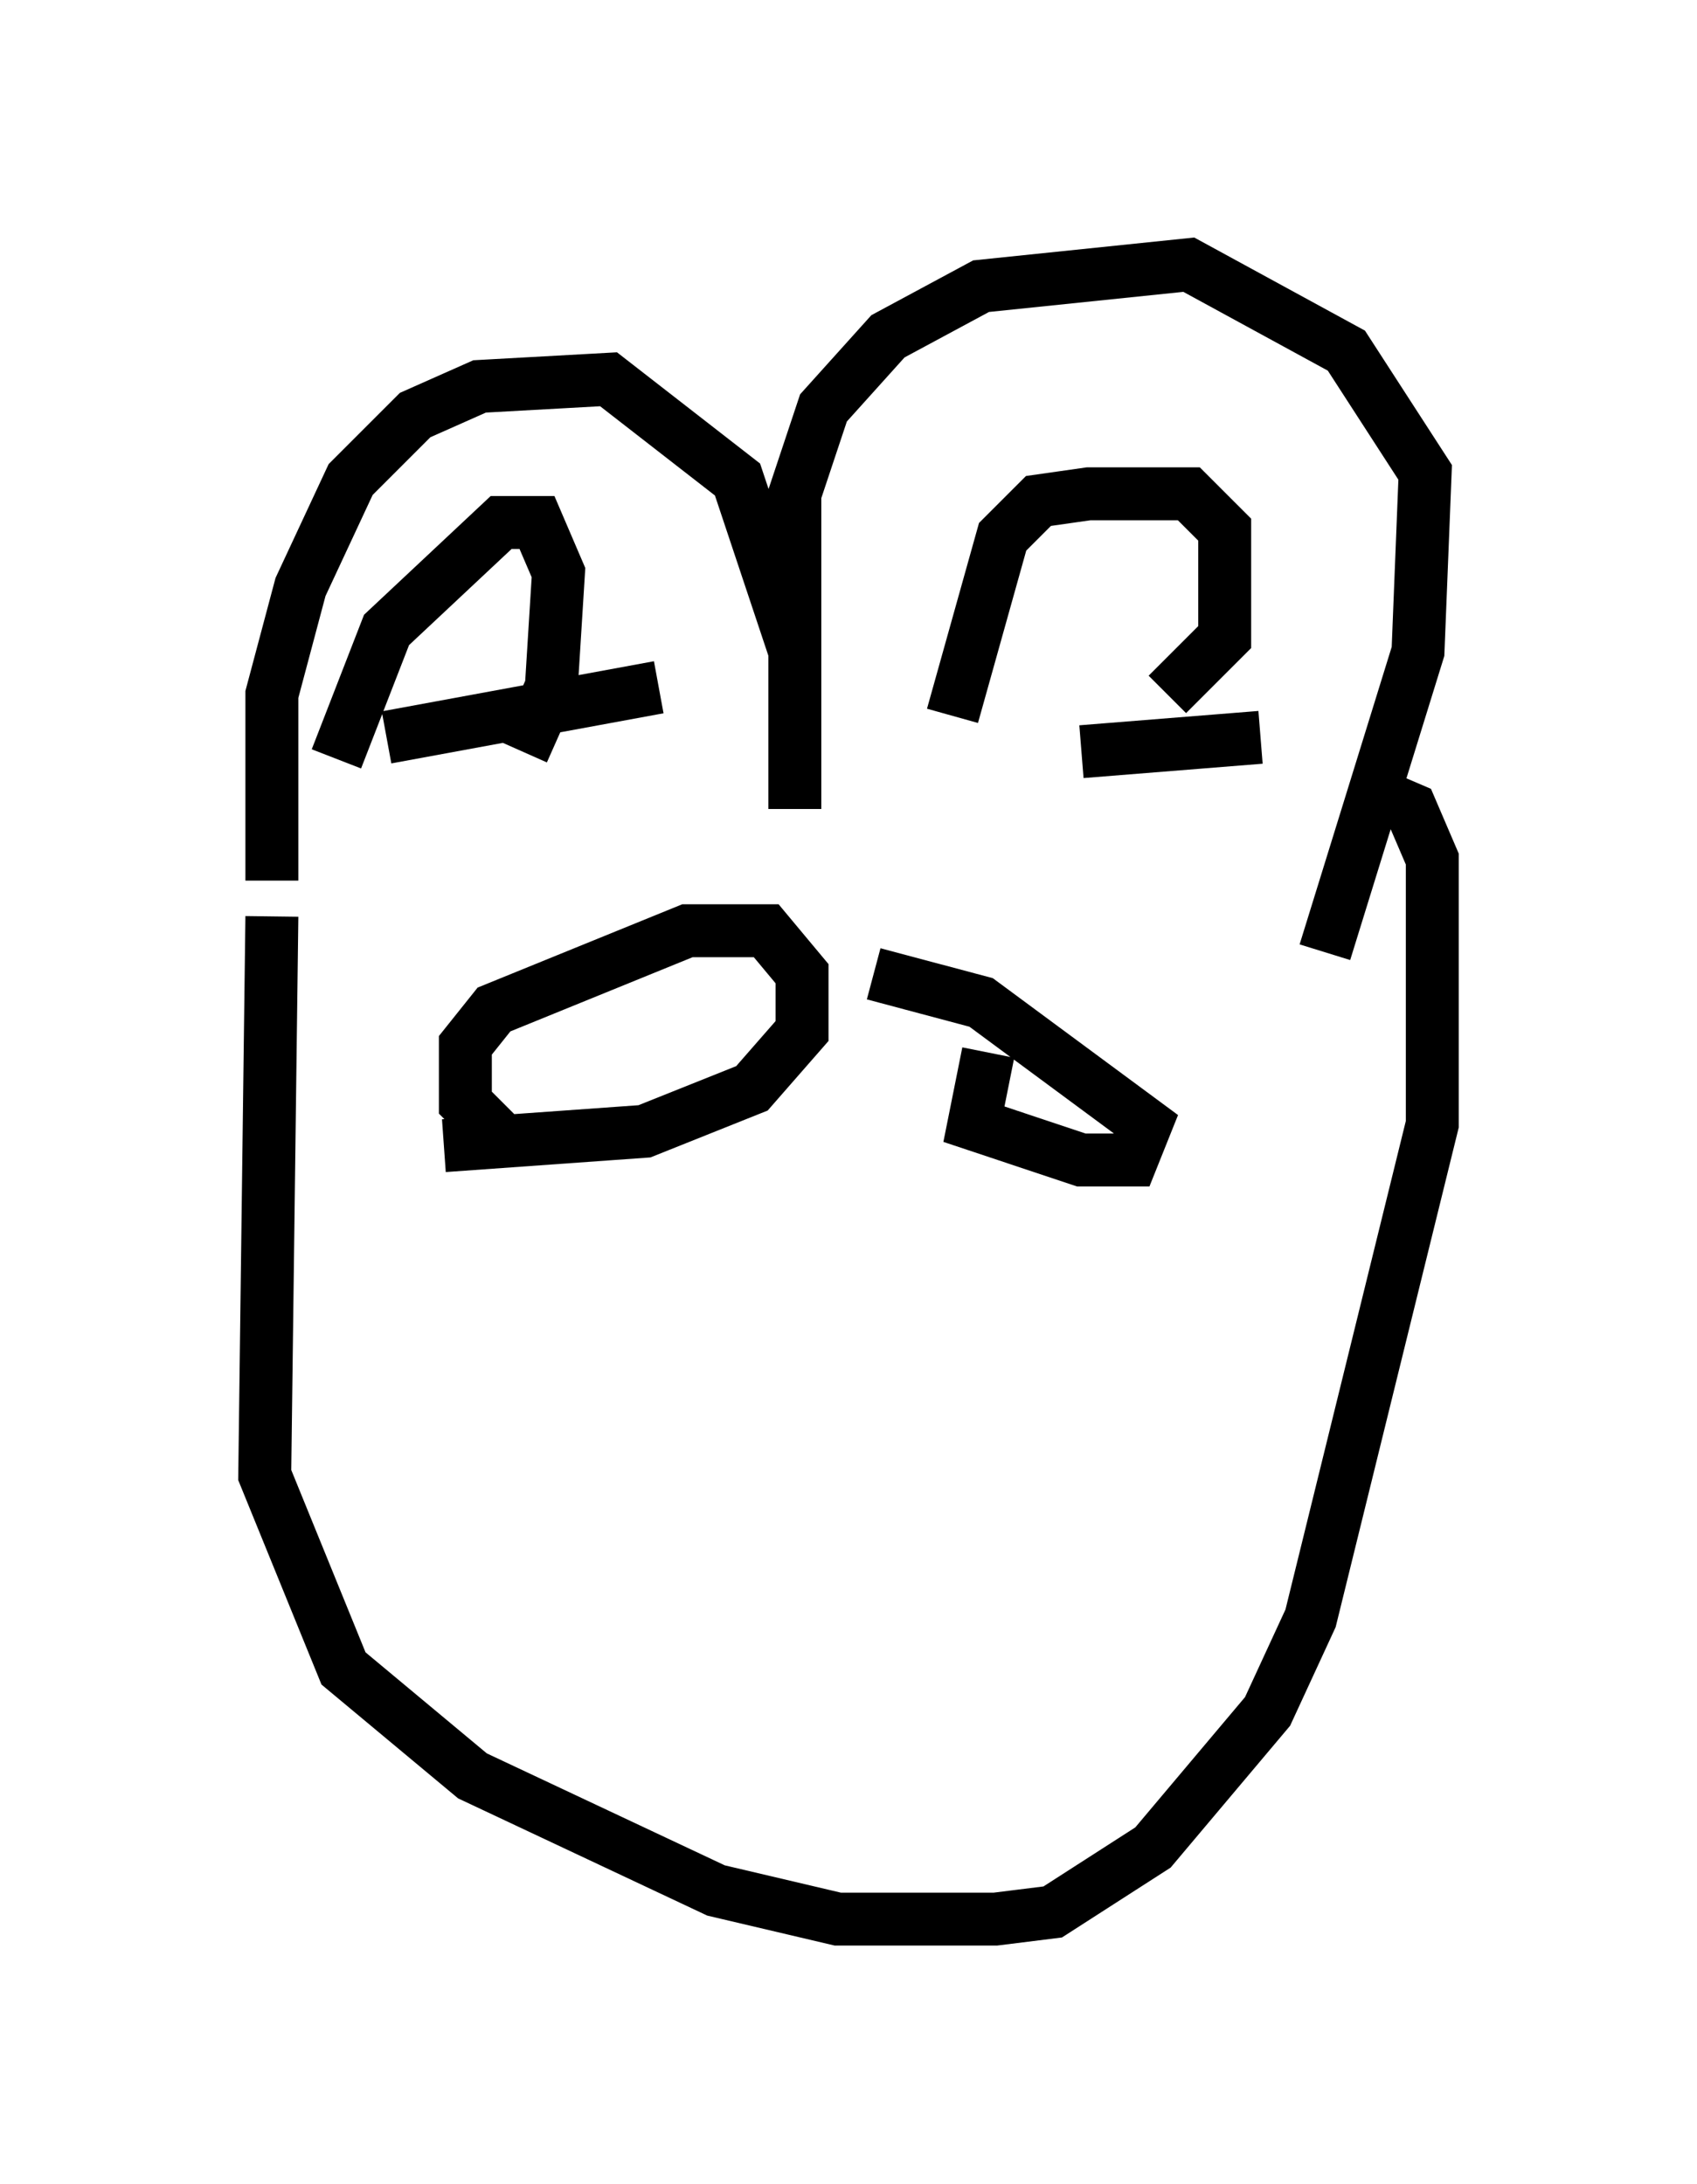 <?xml version="1.0" encoding="utf-8" ?>
<svg baseProfile="full" height="41.258" version="1.1" width="32.057" xmlns="http://www.w3.org/2000/svg" xmlns:ev="http://www.w3.org/2001/xml-events" xmlns:xlink="http://www.w3.org/1999/xlink"><defs /><rect fill="white" height="41.258" width="32.057" x="0" y="0" /><path d="M5.677, 16.231 m-0.541, 1.083 l-0.135, 10.555 1.488, 3.654 l2.436, 2.03 4.601, 2.165 l2.3, 0.541 2.977, 0.0 l1.083, -0.135 1.894, -1.218 l2.165, -2.571 0.812, -1.759 l2.3, -9.337 0.0, -5.007 l-0.406, -0.947 -0.947, -0.406 m-20.568, 1.759 l0.0, -3.518 0.541, -2.03 l0.947, -2.03 1.218, -1.218 l1.218, -0.541 2.436, -0.135 l2.436, 1.894 1.083, 3.248 l0.0, 2.977 0.0, -5.954 l0.541, -1.624 1.218, -1.353 l1.759, -0.947 3.924, -0.406 l2.977, 1.624 1.488, 2.3 l-0.135, 3.383 -1.759, 5.683 m-17.726, -4.059 l5.142, -0.947 m-6.089, 1.353 l0.947, -2.436 2.165, -2.03 l0.677, 0.0 0.406, 0.947 l-0.135, 2.165 -0.541, 1.218 m10.555, 0.0 l3.383, -0.271 m-5.819, -0.406 l0.947, -3.383 0.677, -0.677 l0.947, -0.135 1.894, 0.0 l0.677, 0.677 0.0, 2.03 l-1.083, 1.083 m-12.584, 8.39 l-0.677, -0.677 0.0, -1.083 l0.541, -0.677 3.654, -1.488 l1.488, 0.0 0.677, 0.812 l0.0, 1.083 -0.947, 1.083 l-2.03, 0.812 -3.789, 0.271 m10.284, -1.759 l-0.271, 1.353 2.03, 0.677 l0.947, 0.0 0.271, -0.677 l-3.112, -2.3 -2.03, -0.541 " fill="none" stroke="black" stroke-width="1" /></svg>